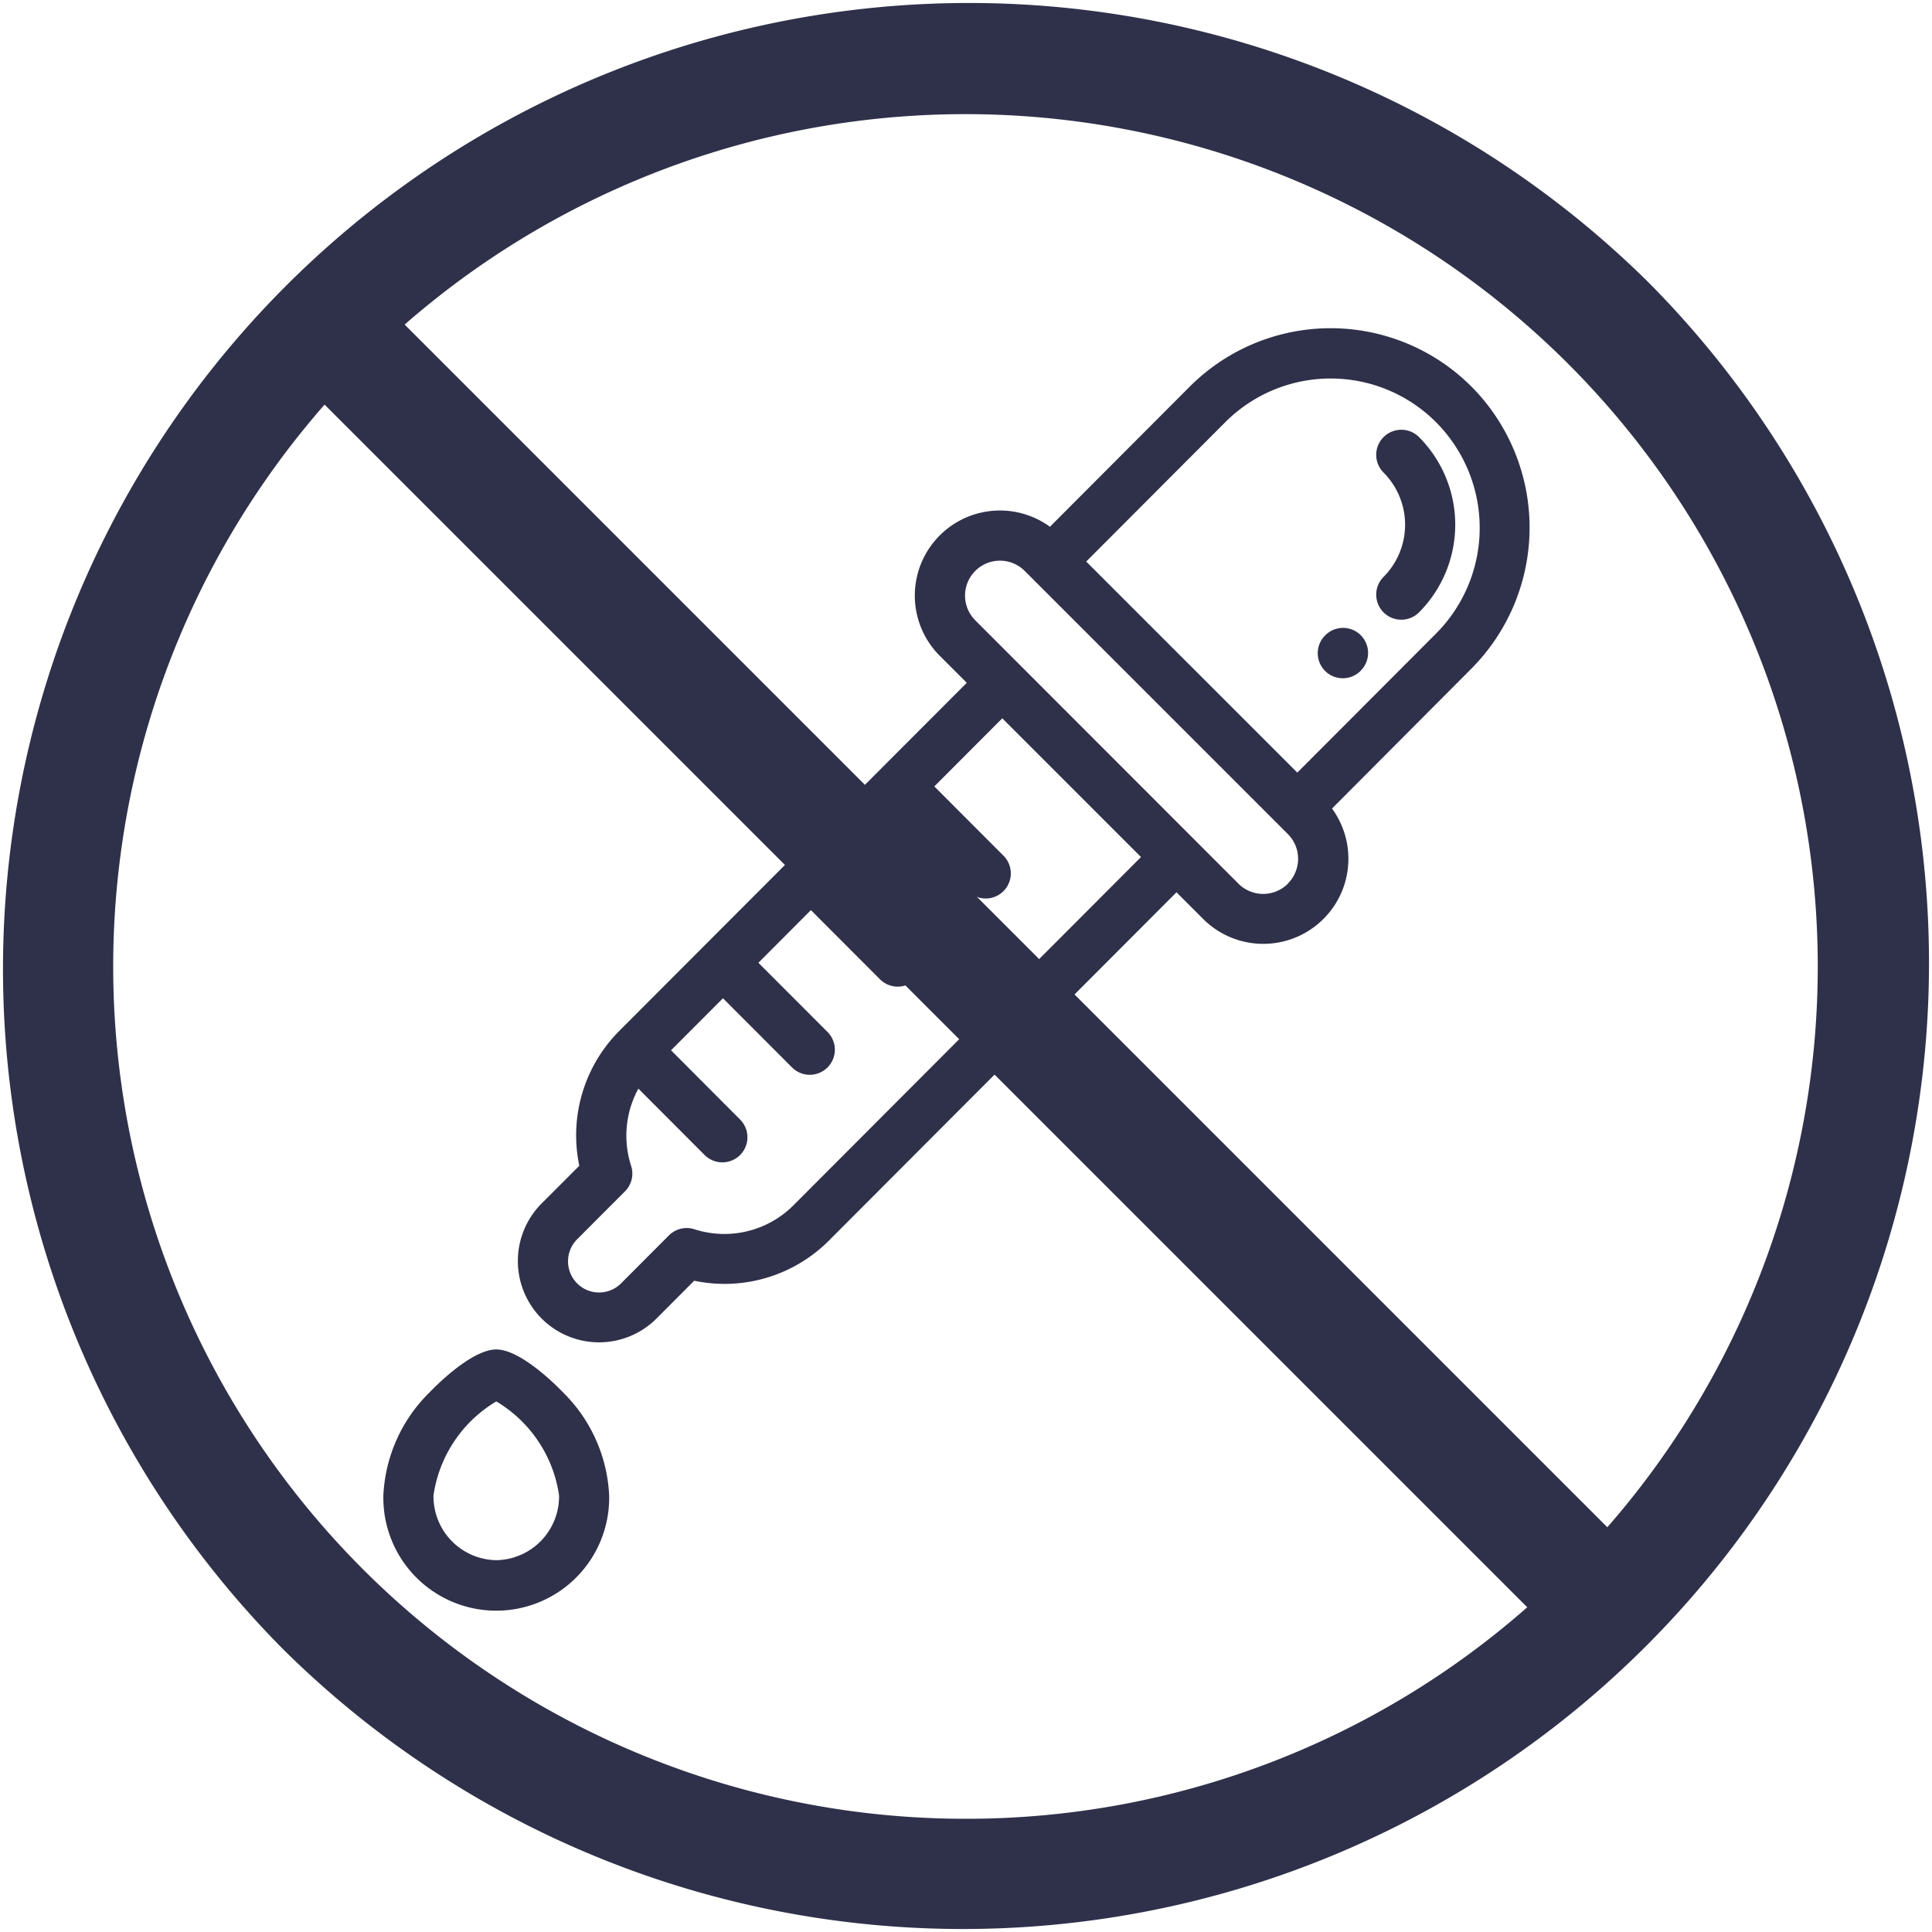 <svg xmlns="http://www.w3.org/2000/svg" width="40" height="40" viewBox="0 0 40 40">
  <g id="Grupo_1868" data-name="Grupo 1868" transform="translate(-570 -1163)">
    <g id="dropper" transform="translate(577.938 1169.796)">
      <g id="Grupo_1861" data-name="Grupo 1861" transform="translate(20.555 2.101)">
        <g id="Grupo_1860" data-name="Grupo 1860">
          <path id="Caminho_457" data-name="Caminho 457" d="M424.438,40.681a.519.519,0,0,0-.735.734,1.531,1.531,0,0,1,0,2.16.519.519,0,1,0,.735.734A2.571,2.571,0,0,0,424.438,40.681Z" transform="translate(-423.551 -40.528)" fill="#2f314a"/>
        </g>
      </g>
      <g id="Grupo_1863" data-name="Grupo 1863" transform="translate(19.328 6.203)">
        <g id="Grupo_1862" data-name="Grupo 1862">
          <path id="Caminho_458" data-name="Caminho 458" d="M400.791,119.786a.519.519,0,0,0-.734.031l-.021.023a.519.519,0,0,0,.765.7l.021-.023A.519.519,0,0,0,400.791,119.786Z" transform="translate(-399.899 -119.648)" fill="#2f314a"/>
        </g>
      </g>
      <g id="Grupo_1865" data-name="Grupo 1865" transform="translate(0 21.143)">
        <g id="Grupo_1864" data-name="Grupo 1864">
          <path id="Caminho_459" data-name="Caminho 459" d="M30.812,408.693c-.034-.036-.842-.887-1.38-.887s-1.346.851-1.38.887a3.2,3.2,0,0,0-.958,2.135,2.338,2.338,0,1,0,4.675,0A3.2,3.2,0,0,0,30.812,408.693Zm-1.38,3.476a1.322,1.322,0,0,1-1.3-1.341,2.716,2.716,0,0,1,1.3-1.946,2.716,2.716,0,0,1,1.3,1.946A1.322,1.322,0,0,1,29.432,412.169Z" transform="translate(-27.095 -407.806)" fill="#2f314a"/>
        </g>
      </g>
      <g id="Grupo_1867" data-name="Grupo 1867" transform="translate(2.784)">
        <g id="Grupo_1866" data-name="Grupo 1866" transform="translate(0)">
          <path id="Caminho_460" data-name="Caminho 460" d="M100.544,1.21a4.122,4.122,0,0,0-5.836,0l-2.893,2.9a1.762,1.762,0,0,0-2.281,2.672l.559.559-7.188,7.2-.027.028-.009.008-.017.019a3.061,3.061,0,0,0-.781,2.743l-.781.782a1.688,1.688,0,0,0,0,2.381,1.681,1.681,0,0,0,2.38,0l.78-.782a3.052,3.052,0,0,0,2.794-.836l7.191-7.206.548.548a1.762,1.762,0,0,0,2.672-2.282l2.889-2.9A4.142,4.142,0,0,0,100.544,1.21ZM86.509,18.154a2.02,2.02,0,0,1-2.056.5.52.52,0,0,0-.527.128l-.991.993a.642.642,0,0,1-.909,0,.647.647,0,0,1,0-.913l.991-.993a.519.519,0,0,0,.127-.526,2.031,2.031,0,0,1,.15-1.6l1.371,1.374a.519.519,0,0,0,.735-.734L83.97,14.949l1.075-1.077,1.43,1.432a.519.519,0,1,0,.735-.734l-1.431-1.433,1.087-1.09,1.43,1.432a.519.519,0,1,0,.735-.734L87.6,11.311l1.088-1.09,1.43,1.433a.519.519,0,1,0,.735-.734L89.421,9.486l1.407-1.41L93.7,10.948ZM96.741,11.5a.724.724,0,0,1-1.023,0L90.269,6.047a.723.723,0,0,1,1.023-1.023l5.449,5.449a.723.723,0,0,1,0,1.023Zm.195-2.3-4.37-4.37,2.878-2.884a3.083,3.083,0,0,1,4.365,0,3.1,3.1,0,0,1,0,4.375Z" transform="translate(-80.799)" fill="#2f314a"/>
        </g>
      </g>
    </g>
    <g id="prohibition" transform="translate(570 1163)">
      <g id="Grupo_1859" data-name="Grupo 1859">
        <path id="Caminho_456" data-name="Caminho 456" d="M34.142,5.858A20,20,0,0,0,5.858,34.142,20,20,0,0,0,34.142,5.858ZM20,37.656A17.647,17.647,0,0,1,6.72,8.377l24.9,24.9A17.582,17.582,0,0,1,20,37.656Zm13.28-6.034L8.378,6.72a17.647,17.647,0,0,1,24.9,24.9Z" fill="#2f314a"/>
      </g>
    </g>
  </g>
</svg>
